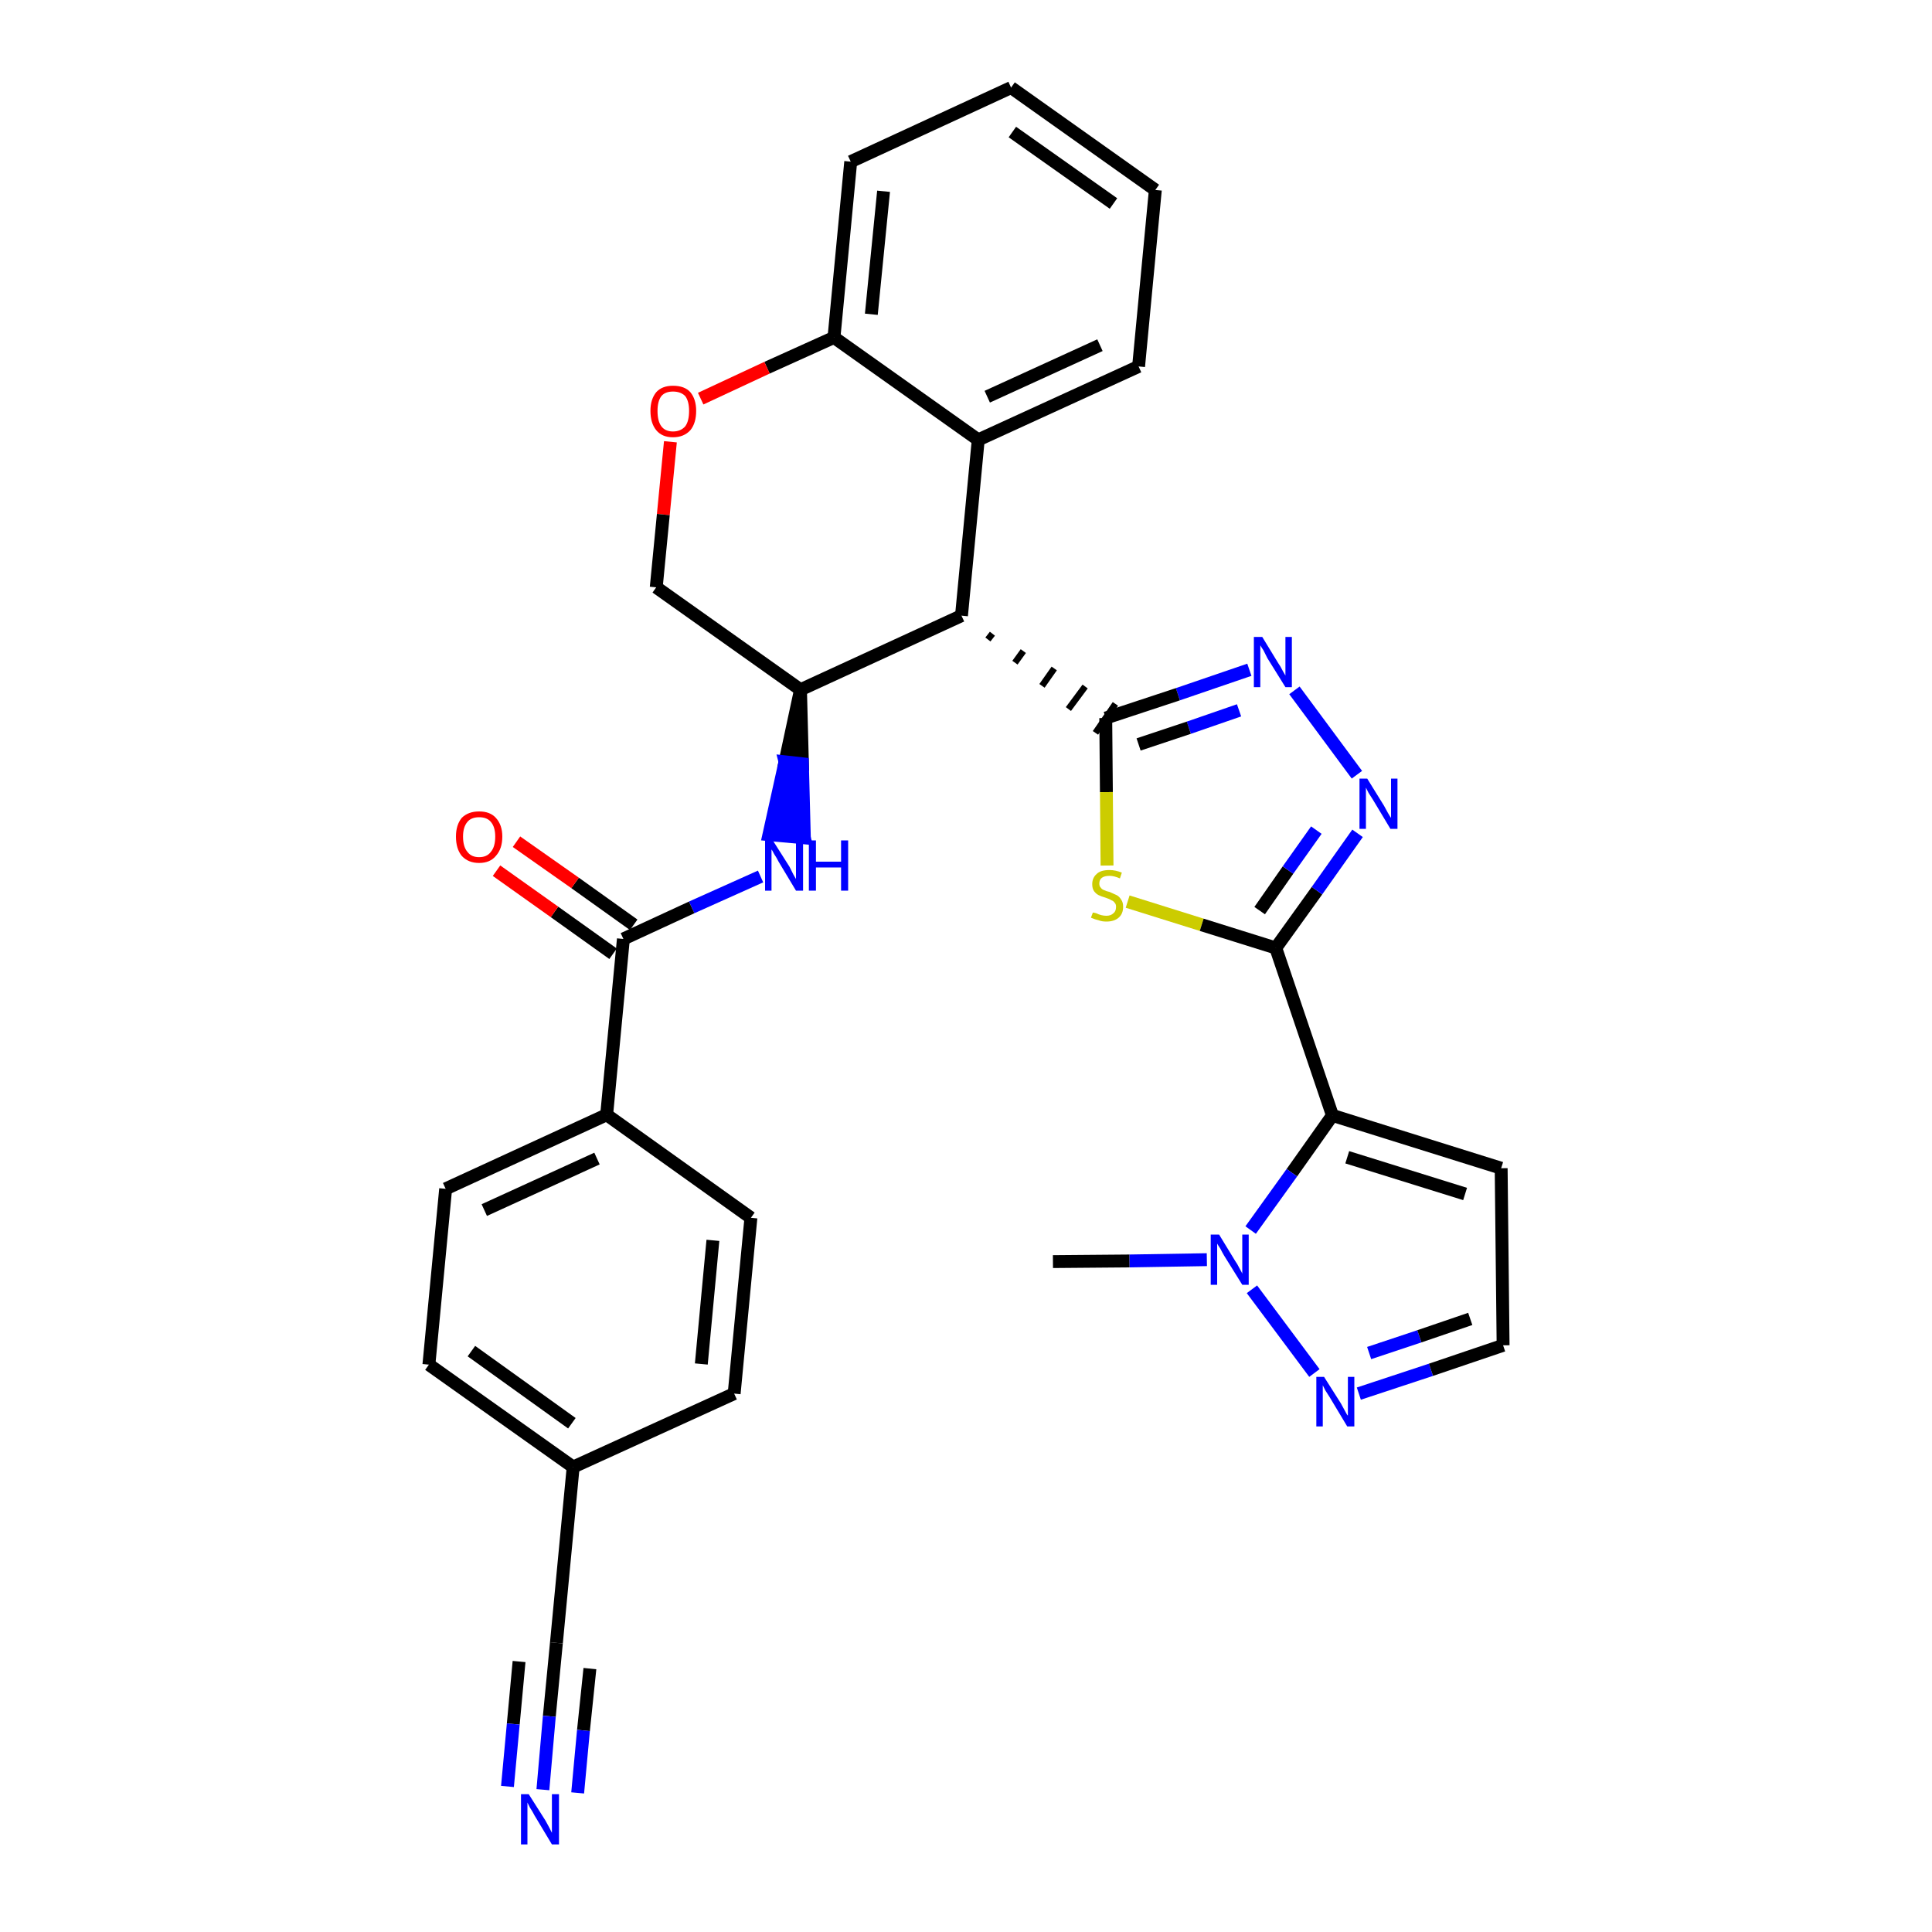 <?xml version='1.0' encoding='iso-8859-1'?>
<svg version='1.1' baseProfile='full'
              xmlns='http://www.w3.org/2000/svg'
                      xmlns:rdkit='http://www.rdkit.org/xml'
                      xmlns:xlink='http://www.w3.org/1999/xlink'
                  xml:space='preserve'
width='300px' height='300px' viewBox='0 0 300 300'>
<!-- END OF HEADER -->
<path class='bond-0 atom-0 atom-1' d='M 163.5,195.9 L 175.4,195.8' style='fill:none;fill-rule:evenodd;stroke:#000000;stroke-width:2.0px;stroke-linecap:butt;stroke-linejoin:miter;stroke-opacity:1' />
<path class='bond-0 atom-0 atom-1' d='M 175.4,195.8 L 187.4,195.6' style='fill:none;fill-rule:evenodd;stroke:#0000FF;stroke-width:2.0px;stroke-linecap:butt;stroke-linejoin:miter;stroke-opacity:1' />
<path class='bond-1 atom-1 atom-2' d='M 194.4,200.2 L 204.1,213.2' style='fill:none;fill-rule:evenodd;stroke:#0000FF;stroke-width:2.0px;stroke-linecap:butt;stroke-linejoin:miter;stroke-opacity:1' />
<path class='bond-31 atom-5 atom-1' d='M 206.9,173.2 L 200.6,182.1' style='fill:none;fill-rule:evenodd;stroke:#000000;stroke-width:2.0px;stroke-linecap:butt;stroke-linejoin:miter;stroke-opacity:1' />
<path class='bond-31 atom-5 atom-1' d='M 200.6,182.1 L 194.2,191.0' style='fill:none;fill-rule:evenodd;stroke:#0000FF;stroke-width:2.0px;stroke-linecap:butt;stroke-linejoin:miter;stroke-opacity:1' />
<path class='bond-2 atom-2 atom-3' d='M 211.0,216.4 L 222.2,212.7' style='fill:none;fill-rule:evenodd;stroke:#0000FF;stroke-width:2.0px;stroke-linecap:butt;stroke-linejoin:miter;stroke-opacity:1' />
<path class='bond-2 atom-2 atom-3' d='M 222.2,212.7 L 233.4,208.9' style='fill:none;fill-rule:evenodd;stroke:#000000;stroke-width:2.0px;stroke-linecap:butt;stroke-linejoin:miter;stroke-opacity:1' />
<path class='bond-2 atom-2 atom-3' d='M 212.6,210.1 L 220.4,207.5' style='fill:none;fill-rule:evenodd;stroke:#0000FF;stroke-width:2.0px;stroke-linecap:butt;stroke-linejoin:miter;stroke-opacity:1' />
<path class='bond-2 atom-2 atom-3' d='M 220.4,207.5 L 228.3,204.8' style='fill:none;fill-rule:evenodd;stroke:#000000;stroke-width:2.0px;stroke-linecap:butt;stroke-linejoin:miter;stroke-opacity:1' />
<path class='bond-3 atom-3 atom-4' d='M 233.4,208.9 L 233.1,181.4' style='fill:none;fill-rule:evenodd;stroke:#000000;stroke-width:2.0px;stroke-linecap:butt;stroke-linejoin:miter;stroke-opacity:1' />
<path class='bond-4 atom-4 atom-5' d='M 233.1,181.4 L 206.9,173.2' style='fill:none;fill-rule:evenodd;stroke:#000000;stroke-width:2.0px;stroke-linecap:butt;stroke-linejoin:miter;stroke-opacity:1' />
<path class='bond-4 atom-4 atom-5' d='M 227.5,185.4 L 209.2,179.7' style='fill:none;fill-rule:evenodd;stroke:#000000;stroke-width:2.0px;stroke-linecap:butt;stroke-linejoin:miter;stroke-opacity:1' />
<path class='bond-5 atom-5 atom-6' d='M 206.9,173.2 L 198.1,147.2' style='fill:none;fill-rule:evenodd;stroke:#000000;stroke-width:2.0px;stroke-linecap:butt;stroke-linejoin:miter;stroke-opacity:1' />
<path class='bond-6 atom-6 atom-7' d='M 198.1,147.2 L 204.5,138.3' style='fill:none;fill-rule:evenodd;stroke:#000000;stroke-width:2.0px;stroke-linecap:butt;stroke-linejoin:miter;stroke-opacity:1' />
<path class='bond-6 atom-6 atom-7' d='M 204.5,138.3 L 210.8,129.4' style='fill:none;fill-rule:evenodd;stroke:#0000FF;stroke-width:2.0px;stroke-linecap:butt;stroke-linejoin:miter;stroke-opacity:1' />
<path class='bond-6 atom-6 atom-7' d='M 195.6,141.4 L 200.0,135.1' style='fill:none;fill-rule:evenodd;stroke:#000000;stroke-width:2.0px;stroke-linecap:butt;stroke-linejoin:miter;stroke-opacity:1' />
<path class='bond-6 atom-6 atom-7' d='M 200.0,135.1 L 204.4,128.9' style='fill:none;fill-rule:evenodd;stroke:#0000FF;stroke-width:2.0px;stroke-linecap:butt;stroke-linejoin:miter;stroke-opacity:1' />
<path class='bond-32 atom-31 atom-6' d='M 175.1,140.0 L 186.6,143.6' style='fill:none;fill-rule:evenodd;stroke:#CCCC00;stroke-width:2.0px;stroke-linecap:butt;stroke-linejoin:miter;stroke-opacity:1' />
<path class='bond-32 atom-31 atom-6' d='M 186.6,143.6 L 198.1,147.2' style='fill:none;fill-rule:evenodd;stroke:#000000;stroke-width:2.0px;stroke-linecap:butt;stroke-linejoin:miter;stroke-opacity:1' />
<path class='bond-7 atom-7 atom-8' d='M 210.7,120.3 L 201.0,107.2' style='fill:none;fill-rule:evenodd;stroke:#0000FF;stroke-width:2.0px;stroke-linecap:butt;stroke-linejoin:miter;stroke-opacity:1' />
<path class='bond-8 atom-8 atom-9' d='M 194.0,104.0 L 182.9,107.8' style='fill:none;fill-rule:evenodd;stroke:#0000FF;stroke-width:2.0px;stroke-linecap:butt;stroke-linejoin:miter;stroke-opacity:1' />
<path class='bond-8 atom-8 atom-9' d='M 182.9,107.8 L 171.7,111.5' style='fill:none;fill-rule:evenodd;stroke:#000000;stroke-width:2.0px;stroke-linecap:butt;stroke-linejoin:miter;stroke-opacity:1' />
<path class='bond-8 atom-8 atom-9' d='M 192.4,110.3 L 184.6,113.0' style='fill:none;fill-rule:evenodd;stroke:#0000FF;stroke-width:2.0px;stroke-linecap:butt;stroke-linejoin:miter;stroke-opacity:1' />
<path class='bond-8 atom-8 atom-9' d='M 184.6,113.0 L 176.8,115.6' style='fill:none;fill-rule:evenodd;stroke:#000000;stroke-width:2.0px;stroke-linecap:butt;stroke-linejoin:miter;stroke-opacity:1' />
<path class='bond-9 atom-10 atom-9' d='M 153.4,99.3 L 154.1,98.4' style='fill:none;fill-rule:evenodd;stroke:#000000;stroke-width:1.0px;stroke-linecap:butt;stroke-linejoin:miter;stroke-opacity:1' />
<path class='bond-9 atom-10 atom-9' d='M 157.6,102.9 L 158.9,101.1' style='fill:none;fill-rule:evenodd;stroke:#000000;stroke-width:1.0px;stroke-linecap:butt;stroke-linejoin:miter;stroke-opacity:1' />
<path class='bond-9 atom-10 atom-9' d='M 161.8,106.5 L 163.7,103.8' style='fill:none;fill-rule:evenodd;stroke:#000000;stroke-width:1.0px;stroke-linecap:butt;stroke-linejoin:miter;stroke-opacity:1' />
<path class='bond-9 atom-10 atom-9' d='M 165.9,110.1 L 168.5,106.6' style='fill:none;fill-rule:evenodd;stroke:#000000;stroke-width:1.0px;stroke-linecap:butt;stroke-linejoin:miter;stroke-opacity:1' />
<path class='bond-9 atom-10 atom-9' d='M 170.1,113.8 L 173.2,109.3' style='fill:none;fill-rule:evenodd;stroke:#000000;stroke-width:1.0px;stroke-linecap:butt;stroke-linejoin:miter;stroke-opacity:1' />
<path class='bond-30 atom-9 atom-31' d='M 171.7,111.5 L 171.8,123.0' style='fill:none;fill-rule:evenodd;stroke:#000000;stroke-width:2.0px;stroke-linecap:butt;stroke-linejoin:miter;stroke-opacity:1' />
<path class='bond-30 atom-9 atom-31' d='M 171.8,123.0 L 171.9,134.4' style='fill:none;fill-rule:evenodd;stroke:#CCCC00;stroke-width:2.0px;stroke-linecap:butt;stroke-linejoin:miter;stroke-opacity:1' />
<path class='bond-10 atom-10 atom-11' d='M 149.3,95.6 L 151.9,68.3' style='fill:none;fill-rule:evenodd;stroke:#000000;stroke-width:2.0px;stroke-linecap:butt;stroke-linejoin:miter;stroke-opacity:1' />
<path class='bond-33 atom-19 atom-10' d='M 124.3,107.1 L 149.3,95.6' style='fill:none;fill-rule:evenodd;stroke:#000000;stroke-width:2.0px;stroke-linecap:butt;stroke-linejoin:miter;stroke-opacity:1' />
<path class='bond-11 atom-11 atom-12' d='M 151.9,68.3 L 176.8,56.9' style='fill:none;fill-rule:evenodd;stroke:#000000;stroke-width:2.0px;stroke-linecap:butt;stroke-linejoin:miter;stroke-opacity:1' />
<path class='bond-11 atom-11 atom-12' d='M 153.3,61.6 L 170.8,53.6' style='fill:none;fill-rule:evenodd;stroke:#000000;stroke-width:2.0px;stroke-linecap:butt;stroke-linejoin:miter;stroke-opacity:1' />
<path class='bond-35 atom-16 atom-11' d='M 129.5,52.4 L 151.9,68.3' style='fill:none;fill-rule:evenodd;stroke:#000000;stroke-width:2.0px;stroke-linecap:butt;stroke-linejoin:miter;stroke-opacity:1' />
<path class='bond-12 atom-12 atom-13' d='M 176.8,56.9 L 179.4,29.5' style='fill:none;fill-rule:evenodd;stroke:#000000;stroke-width:2.0px;stroke-linecap:butt;stroke-linejoin:miter;stroke-opacity:1' />
<path class='bond-13 atom-13 atom-14' d='M 179.4,29.5 L 157.0,13.6' style='fill:none;fill-rule:evenodd;stroke:#000000;stroke-width:2.0px;stroke-linecap:butt;stroke-linejoin:miter;stroke-opacity:1' />
<path class='bond-13 atom-13 atom-14' d='M 172.9,31.6 L 157.2,20.5' style='fill:none;fill-rule:evenodd;stroke:#000000;stroke-width:2.0px;stroke-linecap:butt;stroke-linejoin:miter;stroke-opacity:1' />
<path class='bond-14 atom-14 atom-15' d='M 157.0,13.6 L 132.1,25.1' style='fill:none;fill-rule:evenodd;stroke:#000000;stroke-width:2.0px;stroke-linecap:butt;stroke-linejoin:miter;stroke-opacity:1' />
<path class='bond-15 atom-15 atom-16' d='M 132.1,25.1 L 129.5,52.4' style='fill:none;fill-rule:evenodd;stroke:#000000;stroke-width:2.0px;stroke-linecap:butt;stroke-linejoin:miter;stroke-opacity:1' />
<path class='bond-15 atom-15 atom-16' d='M 137.2,29.7 L 135.3,48.8' style='fill:none;fill-rule:evenodd;stroke:#000000;stroke-width:2.0px;stroke-linecap:butt;stroke-linejoin:miter;stroke-opacity:1' />
<path class='bond-16 atom-16 atom-17' d='M 129.5,52.4 L 119.1,57.1' style='fill:none;fill-rule:evenodd;stroke:#000000;stroke-width:2.0px;stroke-linecap:butt;stroke-linejoin:miter;stroke-opacity:1' />
<path class='bond-16 atom-16 atom-17' d='M 119.1,57.1 L 108.8,61.9' style='fill:none;fill-rule:evenodd;stroke:#FF0000;stroke-width:2.0px;stroke-linecap:butt;stroke-linejoin:miter;stroke-opacity:1' />
<path class='bond-17 atom-17 atom-18' d='M 104.1,68.6 L 103.0,79.9' style='fill:none;fill-rule:evenodd;stroke:#FF0000;stroke-width:2.0px;stroke-linecap:butt;stroke-linejoin:miter;stroke-opacity:1' />
<path class='bond-17 atom-17 atom-18' d='M 103.0,79.9 L 101.9,91.2' style='fill:none;fill-rule:evenodd;stroke:#000000;stroke-width:2.0px;stroke-linecap:butt;stroke-linejoin:miter;stroke-opacity:1' />
<path class='bond-18 atom-18 atom-19' d='M 101.9,91.2 L 124.3,107.1' style='fill:none;fill-rule:evenodd;stroke:#000000;stroke-width:2.0px;stroke-linecap:butt;stroke-linejoin:miter;stroke-opacity:1' />
<path class='bond-19 atom-19 atom-20' d='M 124.3,107.1 L 121.9,118.3 L 124.6,118.6 Z' style='fill:#000000;fill-rule:evenodd;fill-opacity:1;stroke:#000000;stroke-width:2.0px;stroke-linecap:butt;stroke-linejoin:miter;stroke-opacity:1;' />
<path class='bond-19 atom-19 atom-20' d='M 121.9,118.3 L 124.9,130.1 L 119.4,129.6 Z' style='fill:#0000FF;fill-rule:evenodd;fill-opacity:1;stroke:#0000FF;stroke-width:2.0px;stroke-linecap:butt;stroke-linejoin:miter;stroke-opacity:1;' />
<path class='bond-19 atom-19 atom-20' d='M 121.9,118.3 L 124.6,118.6 L 124.9,130.1 Z' style='fill:#0000FF;fill-rule:evenodd;fill-opacity:1;stroke:#0000FF;stroke-width:2.0px;stroke-linecap:butt;stroke-linejoin:miter;stroke-opacity:1;' />
<path class='bond-20 atom-20 atom-21' d='M 118.1,136.1 L 107.4,140.9' style='fill:none;fill-rule:evenodd;stroke:#0000FF;stroke-width:2.0px;stroke-linecap:butt;stroke-linejoin:miter;stroke-opacity:1' />
<path class='bond-20 atom-20 atom-21' d='M 107.4,140.9 L 96.8,145.8' style='fill:none;fill-rule:evenodd;stroke:#000000;stroke-width:2.0px;stroke-linecap:butt;stroke-linejoin:miter;stroke-opacity:1' />
<path class='bond-21 atom-21 atom-22' d='M 98.4,143.6 L 89.3,137.1' style='fill:none;fill-rule:evenodd;stroke:#000000;stroke-width:2.0px;stroke-linecap:butt;stroke-linejoin:miter;stroke-opacity:1' />
<path class='bond-21 atom-21 atom-22' d='M 89.3,137.1 L 80.2,130.7' style='fill:none;fill-rule:evenodd;stroke:#FF0000;stroke-width:2.0px;stroke-linecap:butt;stroke-linejoin:miter;stroke-opacity:1' />
<path class='bond-21 atom-21 atom-22' d='M 95.2,148.1 L 86.1,141.6' style='fill:none;fill-rule:evenodd;stroke:#000000;stroke-width:2.0px;stroke-linecap:butt;stroke-linejoin:miter;stroke-opacity:1' />
<path class='bond-21 atom-21 atom-22' d='M 86.1,141.6 L 77.1,135.2' style='fill:none;fill-rule:evenodd;stroke:#FF0000;stroke-width:2.0px;stroke-linecap:butt;stroke-linejoin:miter;stroke-opacity:1' />
<path class='bond-22 atom-21 atom-23' d='M 96.8,145.8 L 94.2,173.1' style='fill:none;fill-rule:evenodd;stroke:#000000;stroke-width:2.0px;stroke-linecap:butt;stroke-linejoin:miter;stroke-opacity:1' />
<path class='bond-23 atom-23 atom-24' d='M 94.2,173.1 L 69.2,184.6' style='fill:none;fill-rule:evenodd;stroke:#000000;stroke-width:2.0px;stroke-linecap:butt;stroke-linejoin:miter;stroke-opacity:1' />
<path class='bond-23 atom-23 atom-24' d='M 92.7,179.9 L 75.2,187.9' style='fill:none;fill-rule:evenodd;stroke:#000000;stroke-width:2.0px;stroke-linecap:butt;stroke-linejoin:miter;stroke-opacity:1' />
<path class='bond-34 atom-30 atom-23' d='M 116.6,189.1 L 94.2,173.1' style='fill:none;fill-rule:evenodd;stroke:#000000;stroke-width:2.0px;stroke-linecap:butt;stroke-linejoin:miter;stroke-opacity:1' />
<path class='bond-24 atom-24 atom-25' d='M 69.2,184.6 L 66.6,211.9' style='fill:none;fill-rule:evenodd;stroke:#000000;stroke-width:2.0px;stroke-linecap:butt;stroke-linejoin:miter;stroke-opacity:1' />
<path class='bond-25 atom-25 atom-26' d='M 66.6,211.9 L 89.0,227.8' style='fill:none;fill-rule:evenodd;stroke:#000000;stroke-width:2.0px;stroke-linecap:butt;stroke-linejoin:miter;stroke-opacity:1' />
<path class='bond-25 atom-25 atom-26' d='M 73.2,209.8 L 88.8,221.0' style='fill:none;fill-rule:evenodd;stroke:#000000;stroke-width:2.0px;stroke-linecap:butt;stroke-linejoin:miter;stroke-opacity:1' />
<path class='bond-26 atom-26 atom-27' d='M 89.0,227.8 L 86.4,255.1' style='fill:none;fill-rule:evenodd;stroke:#000000;stroke-width:2.0px;stroke-linecap:butt;stroke-linejoin:miter;stroke-opacity:1' />
<path class='bond-28 atom-26 atom-29' d='M 89.0,227.8 L 114.0,216.4' style='fill:none;fill-rule:evenodd;stroke:#000000;stroke-width:2.0px;stroke-linecap:butt;stroke-linejoin:miter;stroke-opacity:1' />
<path class='bond-27 atom-27 atom-28' d='M 86.4,255.1 L 85.3,266.5' style='fill:none;fill-rule:evenodd;stroke:#000000;stroke-width:2.0px;stroke-linecap:butt;stroke-linejoin:miter;stroke-opacity:1' />
<path class='bond-27 atom-27 atom-28' d='M 85.3,266.5 L 84.3,277.9' style='fill:none;fill-rule:evenodd;stroke:#0000FF;stroke-width:2.0px;stroke-linecap:butt;stroke-linejoin:miter;stroke-opacity:1' />
<path class='bond-27 atom-27 atom-28' d='M 80.6,258.0 L 79.7,267.7' style='fill:none;fill-rule:evenodd;stroke:#000000;stroke-width:2.0px;stroke-linecap:butt;stroke-linejoin:miter;stroke-opacity:1' />
<path class='bond-27 atom-27 atom-28' d='M 79.7,267.7 L 78.8,277.4' style='fill:none;fill-rule:evenodd;stroke:#0000FF;stroke-width:2.0px;stroke-linecap:butt;stroke-linejoin:miter;stroke-opacity:1' />
<path class='bond-27 atom-27 atom-28' d='M 91.6,259.1 L 90.6,268.7' style='fill:none;fill-rule:evenodd;stroke:#000000;stroke-width:2.0px;stroke-linecap:butt;stroke-linejoin:miter;stroke-opacity:1' />
<path class='bond-27 atom-27 atom-28' d='M 90.6,268.7 L 89.7,278.4' style='fill:none;fill-rule:evenodd;stroke:#0000FF;stroke-width:2.0px;stroke-linecap:butt;stroke-linejoin:miter;stroke-opacity:1' />
<path class='bond-29 atom-29 atom-30' d='M 114.0,216.4 L 116.6,189.1' style='fill:none;fill-rule:evenodd;stroke:#000000;stroke-width:2.0px;stroke-linecap:butt;stroke-linejoin:miter;stroke-opacity:1' />
<path class='bond-29 atom-29 atom-30' d='M 108.9,211.8 L 110.7,192.6' style='fill:none;fill-rule:evenodd;stroke:#000000;stroke-width:2.0px;stroke-linecap:butt;stroke-linejoin:miter;stroke-opacity:1' />
<path  class='atom-1' d='M 189.3 191.7
L 191.8 195.8
Q 192.1 196.2, 192.5 197.0
Q 192.9 197.7, 192.9 197.8
L 192.9 191.7
L 193.9 191.7
L 193.9 199.5
L 192.9 199.5
L 190.1 195.0
Q 189.8 194.5, 189.5 193.9
Q 189.1 193.3, 189.0 193.1
L 189.0 199.5
L 188.0 199.5
L 188.0 191.7
L 189.3 191.7
' fill='#0000FF'/>
<path  class='atom-2' d='M 205.6 213.8
L 208.2 217.9
Q 208.4 218.3, 208.8 219.0
Q 209.2 219.8, 209.3 219.8
L 209.3 213.8
L 210.3 213.8
L 210.3 221.5
L 209.2 221.5
L 206.5 217.0
Q 206.2 216.5, 205.8 215.9
Q 205.5 215.3, 205.4 215.1
L 205.4 221.5
L 204.4 221.5
L 204.4 213.8
L 205.6 213.8
' fill='#0000FF'/>
<path  class='atom-7' d='M 212.3 120.9
L 214.9 125.1
Q 215.1 125.5, 215.5 126.2
Q 215.9 126.9, 216.0 127.0
L 216.0 120.9
L 217.0 120.9
L 217.0 128.7
L 215.9 128.7
L 213.2 124.2
Q 212.9 123.7, 212.5 123.1
Q 212.2 122.5, 212.1 122.3
L 212.1 128.7
L 211.1 128.7
L 211.1 120.9
L 212.3 120.9
' fill='#0000FF'/>
<path  class='atom-8' d='M 196.0 98.9
L 198.5 103.0
Q 198.8 103.4, 199.2 104.2
Q 199.6 104.9, 199.6 104.9
L 199.6 98.9
L 200.6 98.9
L 200.6 106.7
L 199.6 106.7
L 196.8 102.2
Q 196.5 101.6, 196.2 101.0
Q 195.8 100.4, 195.7 100.2
L 195.7 106.7
L 194.7 106.7
L 194.7 98.9
L 196.0 98.9
' fill='#0000FF'/>
<path  class='atom-17' d='M 101.0 63.8
Q 101.0 62.0, 101.9 60.9
Q 102.8 59.9, 104.5 59.9
Q 106.3 59.9, 107.2 60.9
Q 108.1 62.0, 108.1 63.8
Q 108.1 65.7, 107.2 66.8
Q 106.2 67.9, 104.5 67.9
Q 102.8 67.9, 101.9 66.8
Q 101.0 65.7, 101.0 63.8
M 104.5 67.0
Q 105.7 67.0, 106.4 66.2
Q 107.0 65.4, 107.0 63.8
Q 107.0 62.3, 106.4 61.5
Q 105.7 60.8, 104.5 60.8
Q 103.3 60.8, 102.7 61.5
Q 102.1 62.3, 102.1 63.8
Q 102.1 65.4, 102.7 66.2
Q 103.3 67.0, 104.5 67.0
' fill='#FF0000'/>
<path  class='atom-20' d='M 120.0 130.5
L 122.6 134.6
Q 122.8 135.0, 123.2 135.8
Q 123.6 136.5, 123.6 136.5
L 123.6 130.5
L 124.7 130.5
L 124.7 138.3
L 123.6 138.3
L 120.9 133.8
Q 120.6 133.2, 120.2 132.6
Q 119.9 132.0, 119.8 131.9
L 119.8 138.3
L 118.8 138.3
L 118.8 130.5
L 120.0 130.5
' fill='#0000FF'/>
<path  class='atom-20' d='M 125.6 130.5
L 126.7 130.5
L 126.7 133.8
L 130.6 133.8
L 130.6 130.5
L 131.7 130.5
L 131.7 138.3
L 130.6 138.3
L 130.6 134.7
L 126.7 134.7
L 126.7 138.3
L 125.6 138.3
L 125.6 130.5
' fill='#0000FF'/>
<path  class='atom-22' d='M 70.8 129.9
Q 70.8 128.1, 71.7 127.0
Q 72.7 126.0, 74.4 126.0
Q 76.1 126.0, 77.0 127.0
Q 78.0 128.1, 78.0 129.9
Q 78.0 131.8, 77.0 132.9
Q 76.1 134.0, 74.4 134.0
Q 72.7 134.0, 71.7 132.9
Q 70.8 131.8, 70.8 129.9
M 74.4 133.1
Q 75.6 133.1, 76.2 132.3
Q 76.9 131.5, 76.9 129.9
Q 76.9 128.4, 76.2 127.6
Q 75.6 126.9, 74.4 126.9
Q 73.2 126.9, 72.6 127.6
Q 71.9 128.4, 71.9 129.9
Q 71.9 131.5, 72.6 132.3
Q 73.2 133.1, 74.4 133.1
' fill='#FF0000'/>
<path  class='atom-28' d='M 82.1 278.6
L 84.7 282.7
Q 84.9 283.1, 85.3 283.8
Q 85.7 284.6, 85.7 284.6
L 85.7 278.6
L 86.8 278.6
L 86.8 286.4
L 85.7 286.4
L 83.0 281.9
Q 82.7 281.3, 82.3 280.7
Q 82.0 280.1, 81.9 279.9
L 81.9 286.4
L 80.9 286.4
L 80.9 278.6
L 82.1 278.6
' fill='#0000FF'/>
<path  class='atom-31' d='M 169.7 141.7
Q 169.8 141.7, 170.2 141.8
Q 170.6 142.0, 171.0 142.1
Q 171.4 142.2, 171.8 142.2
Q 172.5 142.2, 172.9 141.8
Q 173.3 141.5, 173.3 140.8
Q 173.3 140.4, 173.1 140.2
Q 172.9 139.9, 172.6 139.8
Q 172.3 139.6, 171.7 139.4
Q 171.0 139.2, 170.6 139.0
Q 170.2 138.8, 169.9 138.4
Q 169.6 138.0, 169.6 137.3
Q 169.6 136.3, 170.3 135.7
Q 170.9 135.1, 172.3 135.1
Q 173.2 135.1, 174.2 135.5
L 173.9 136.4
Q 173.0 136.0, 172.3 136.0
Q 171.5 136.0, 171.1 136.3
Q 170.7 136.6, 170.7 137.2
Q 170.7 137.6, 170.9 137.8
Q 171.1 138.1, 171.4 138.2
Q 171.8 138.4, 172.3 138.5
Q 173.0 138.8, 173.4 139.0
Q 173.8 139.2, 174.1 139.7
Q 174.4 140.1, 174.4 140.8
Q 174.4 141.9, 173.7 142.5
Q 173.0 143.1, 171.8 143.1
Q 171.1 143.1, 170.6 142.9
Q 170.1 142.8, 169.4 142.5
L 169.7 141.7
' fill='#CCCC00'/>
</svg>
